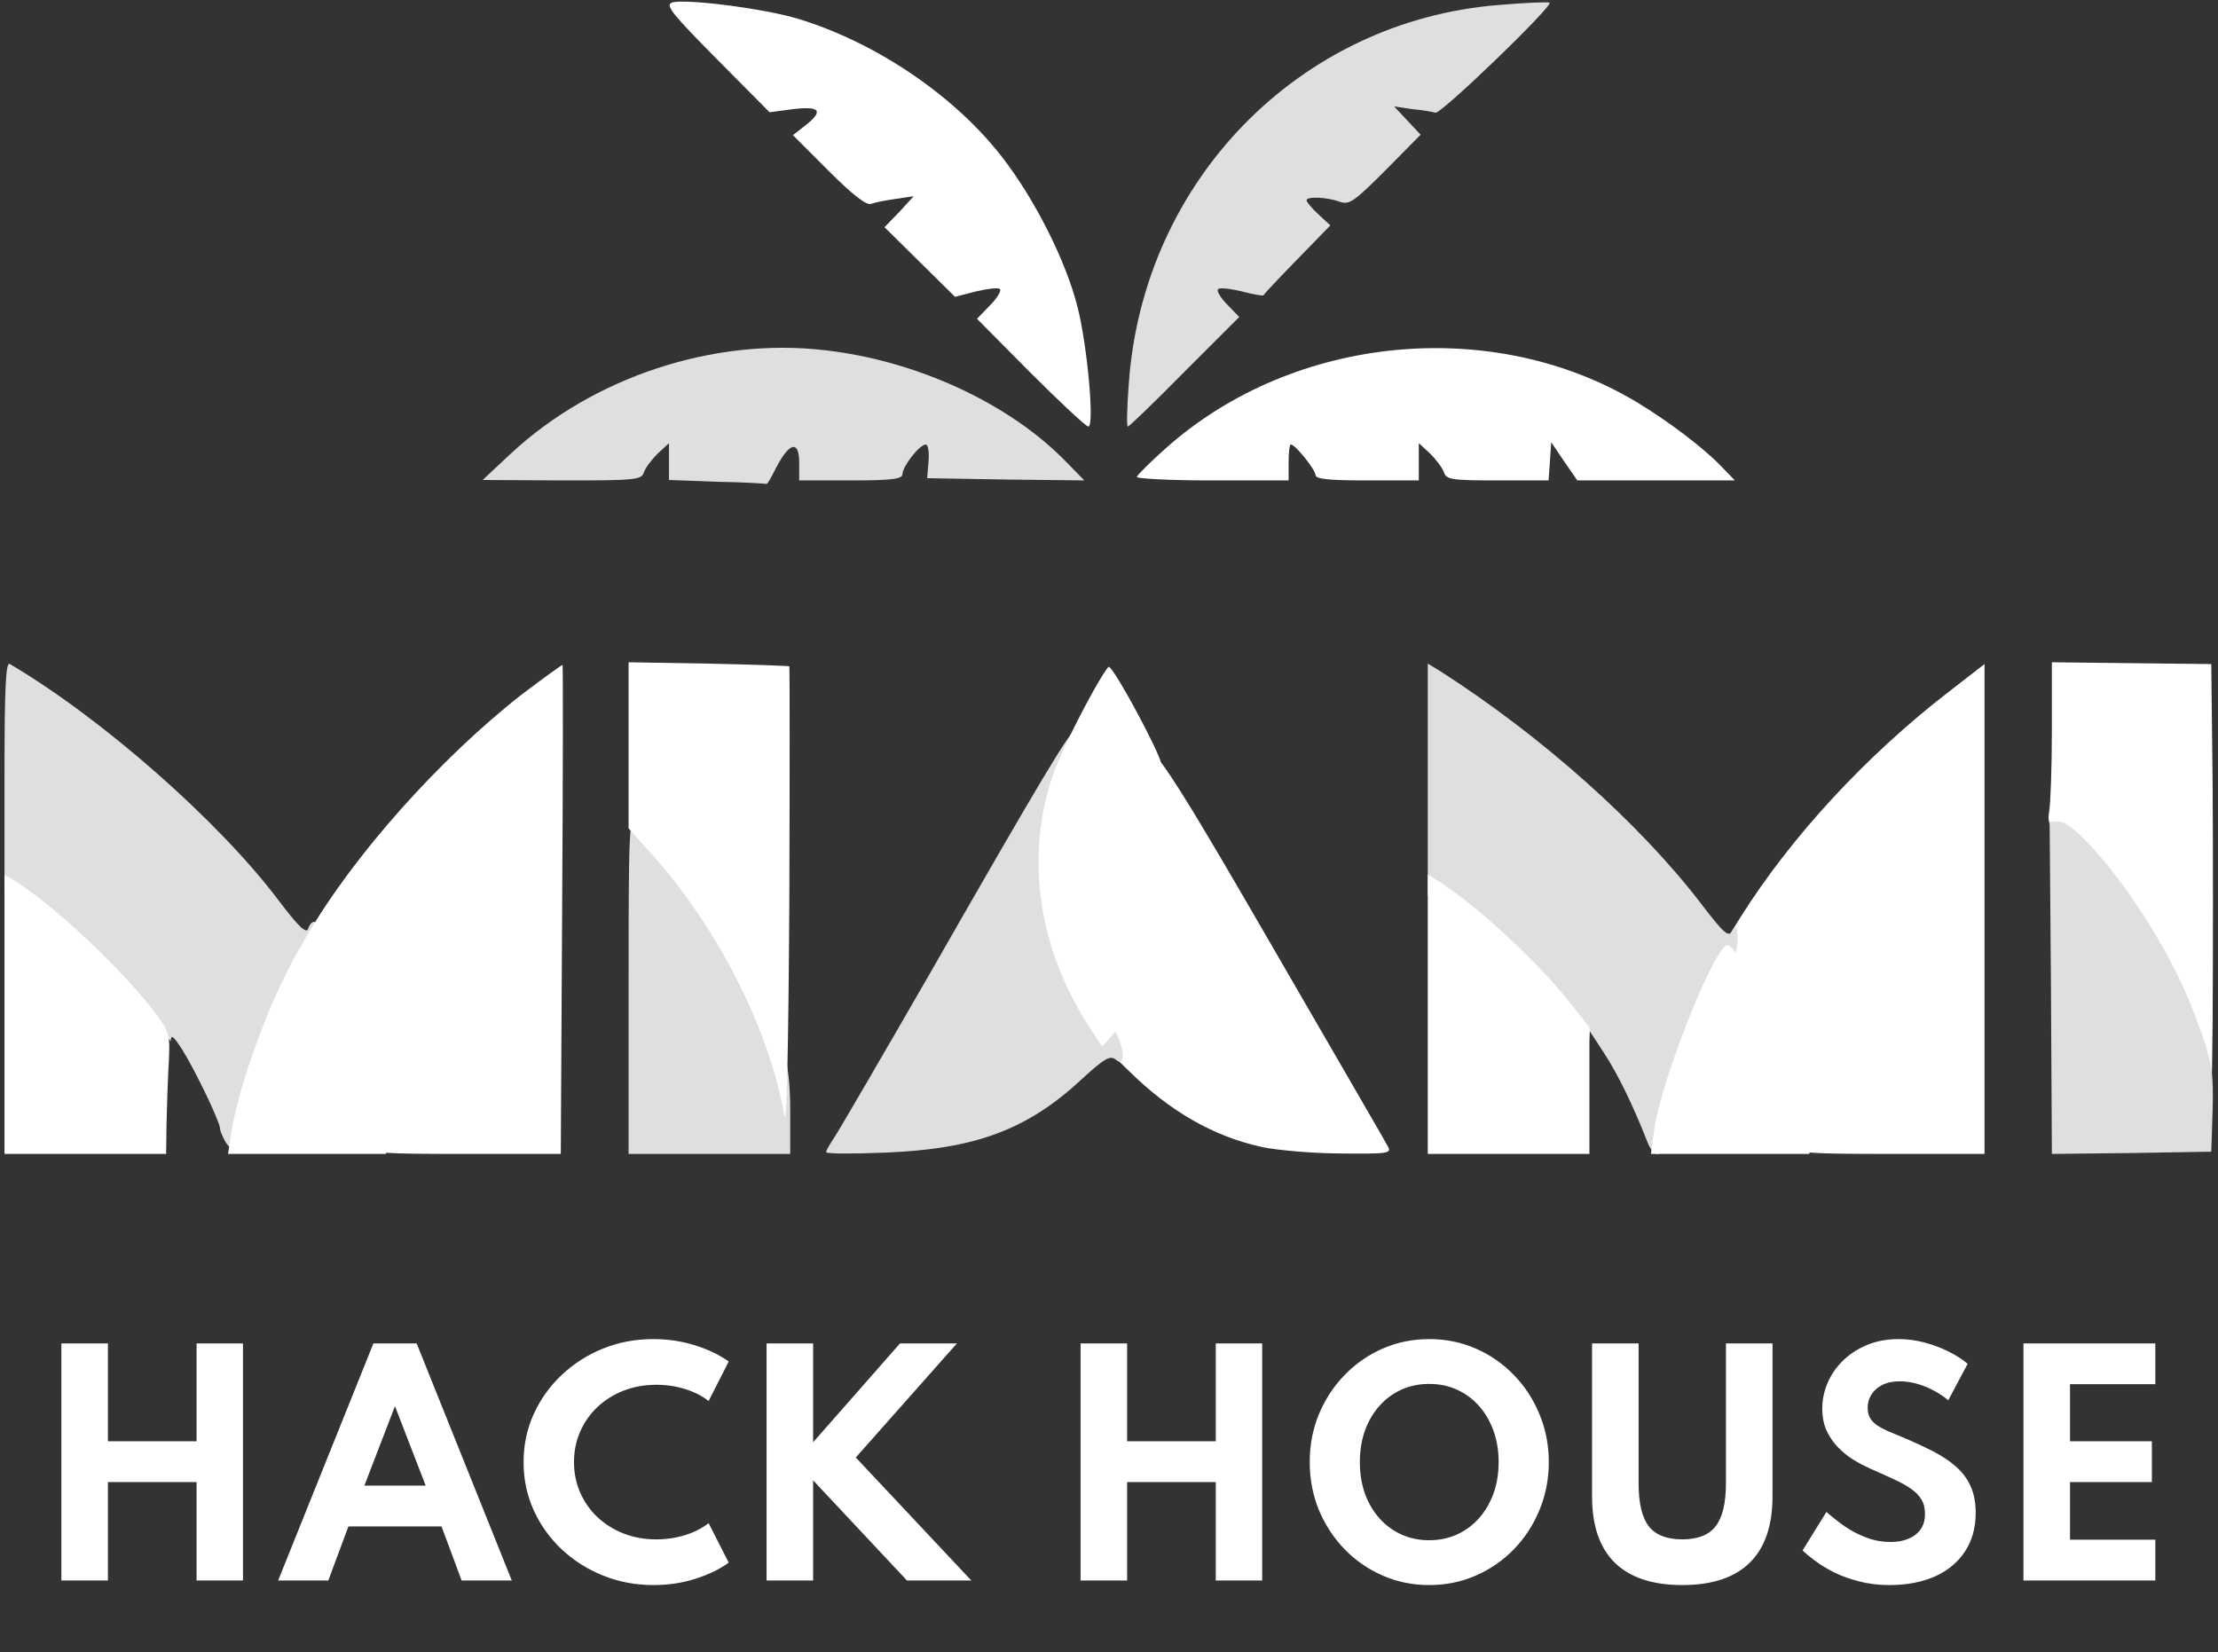 <svg width="247" height="184" viewBox="0 0 247 184" fill="none" xmlns="http://www.w3.org/2000/svg">
<rect x="0" y="0" width="247" height="184" fill="#333333" stroke="none"/>
<path d="M6.834 176V149.6H12.018V160.496H21.89V149.6H27.058V176H21.89V165.04H12.018V176H6.834ZM30.976 176L41.584 149.6H46.4L56.992 176H51.408L49.168 169.984H38.8L36.56 176H30.976ZM40.576 165.44H47.408L43.984 156.592L40.576 165.44ZM72.785 176.512C70.79 176.512 68.918 176.16 67.169 175.456C65.419 174.752 63.878 173.776 62.545 172.528C61.212 171.269 60.172 169.813 59.425 168.16C58.678 166.507 58.305 164.731 58.305 162.832C58.305 160.923 58.678 159.141 59.425 157.488C60.182 155.824 61.222 154.368 62.545 153.12C63.878 151.861 65.414 150.88 67.153 150.176C68.902 149.472 70.769 149.12 72.753 149.12C74.374 149.12 75.915 149.349 77.377 149.808C78.849 150.267 80.108 150.869 81.153 151.616L78.913 156.016C78.198 155.451 77.329 155.008 76.305 154.688C75.281 154.368 74.209 154.208 73.089 154.208C71.777 154.208 70.561 154.427 69.441 154.864C68.332 155.301 67.361 155.909 66.529 156.688C65.707 157.467 65.067 158.379 64.609 159.424C64.15 160.469 63.921 161.6 63.921 162.816C63.921 164.032 64.15 165.163 64.609 166.208C65.067 167.253 65.707 168.165 66.529 168.944C67.361 169.723 68.332 170.331 69.441 170.768C70.561 171.205 71.777 171.424 73.089 171.424C74.209 171.424 75.281 171.264 76.305 170.944C77.329 170.624 78.198 170.181 78.913 169.616L81.153 174.016C80.15 174.741 78.918 175.339 77.457 175.808C75.996 176.277 74.438 176.512 72.785 176.512ZM85.366 176V149.6H90.55V160.608L100.23 149.6H106.566L95.302 162.304L108.166 176H100.998L90.55 164.848V176H85.366ZM120.334 176V149.6H125.518V160.496H135.39V149.6H140.558V176H135.39V165.04H125.518V176H120.334ZM159.164 176.512C157.319 176.512 155.591 176.16 153.98 175.456C152.369 174.752 150.956 173.776 149.74 172.528C148.524 171.269 147.569 169.813 146.876 168.16C146.193 166.496 145.852 164.715 145.852 162.816C145.852 160.917 146.193 159.141 146.876 157.488C147.569 155.824 148.524 154.368 149.74 153.12C150.956 151.861 152.369 150.88 153.98 150.176C155.591 149.472 157.319 149.12 159.164 149.12C161.009 149.12 162.737 149.472 164.348 150.176C165.959 150.88 167.372 151.861 168.588 153.12C169.804 154.368 170.753 155.824 171.436 157.488C172.129 159.141 172.476 160.917 172.476 162.816C172.476 164.715 172.129 166.496 171.436 168.16C170.753 169.813 169.804 171.269 168.588 172.528C167.372 173.776 165.959 174.752 164.348 175.456C162.737 176.16 161.009 176.512 159.164 176.512ZM159.148 171.52C160.279 171.52 161.313 171.307 162.252 170.88C163.191 170.453 164.007 169.851 164.7 169.072C165.393 168.293 165.932 167.376 166.316 166.32C166.7 165.253 166.892 164.085 166.892 162.816C166.892 161.547 166.7 160.384 166.316 159.328C165.932 158.261 165.393 157.339 164.7 156.56C164.007 155.781 163.191 155.179 162.252 154.752C161.313 154.325 160.279 154.112 159.148 154.112C158.039 154.112 157.009 154.325 156.06 154.752C155.121 155.179 154.305 155.781 153.612 156.56C152.919 157.339 152.38 158.261 151.996 159.328C151.623 160.384 151.436 161.547 151.436 162.816C151.436 164.085 151.623 165.253 151.996 166.32C152.38 167.376 152.919 168.293 153.612 169.072C154.305 169.851 155.121 170.453 156.06 170.88C157.009 171.307 158.039 171.52 159.148 171.52ZM187.341 176.512C184.034 176.512 181.533 175.685 179.837 174.032C178.141 172.368 177.293 169.904 177.293 166.64V149.6H182.477V165.152C182.477 167.381 182.855 168.987 183.613 169.968C184.381 170.939 185.623 171.424 187.341 171.424C189.058 171.424 190.295 170.939 191.053 169.968C191.821 168.987 192.205 167.381 192.205 165.152V149.6H197.389V166.64C197.389 169.904 196.541 172.368 194.845 174.032C193.159 175.685 190.658 176.512 187.341 176.512ZM210.402 176.512C209.175 176.512 208.045 176.373 207.01 176.096C205.975 175.829 205.047 175.493 204.226 175.088C203.415 174.672 202.717 174.245 202.13 173.808C201.543 173.371 201.079 172.987 200.738 172.656L203.394 168.368C203.746 168.677 204.167 169.024 204.658 169.408C205.149 169.792 205.698 170.16 206.306 170.512C206.914 170.853 207.57 171.141 208.274 171.376C208.989 171.6 209.746 171.712 210.546 171.712C211.293 171.712 211.949 171.595 212.514 171.36C213.09 171.125 213.543 170.779 213.874 170.32C214.205 169.851 214.37 169.269 214.37 168.576C214.37 167.947 214.237 167.413 213.97 166.976C213.703 166.528 213.309 166.128 212.786 165.776C212.274 165.413 211.639 165.061 210.882 164.72C210.135 164.368 209.282 163.984 208.322 163.568C207.607 163.248 206.925 162.885 206.274 162.48C205.634 162.064 205.063 161.584 204.562 161.04C204.061 160.496 203.661 159.883 203.362 159.2C203.074 158.507 202.93 157.733 202.93 156.88C202.93 155.867 203.133 154.896 203.538 153.968C203.943 153.04 204.519 152.213 205.266 151.488C206.023 150.763 206.919 150.187 207.954 149.76C208.999 149.333 210.162 149.12 211.442 149.12C212.402 149.12 213.362 149.248 214.322 149.504C215.282 149.76 216.178 150.096 217.01 150.512C217.842 150.928 218.546 151.381 219.122 151.872L216.962 155.936C216.503 155.541 215.981 155.189 215.394 154.88C214.818 154.56 214.199 154.304 213.538 154.112C212.887 153.92 212.226 153.824 211.554 153.824C210.797 153.824 210.151 153.957 209.618 154.224C209.095 154.491 208.69 154.848 208.402 155.296C208.125 155.733 207.986 156.224 207.986 156.768C207.986 157.216 208.077 157.6 208.258 157.92C208.45 158.229 208.717 158.501 209.058 158.736C209.399 158.96 209.81 159.179 210.29 159.392C210.77 159.595 211.298 159.813 211.874 160.048C213.111 160.571 214.231 161.088 215.234 161.6C216.237 162.112 217.095 162.683 217.81 163.312C218.525 163.931 219.069 164.656 219.442 165.488C219.826 166.32 220.018 167.312 220.018 168.464C220.018 170.149 219.613 171.595 218.802 172.8C218.002 174.005 216.882 174.928 215.442 175.568C214.002 176.197 212.322 176.512 210.402 176.512ZM225.334 176V149.6H240.022V154.144H230.518V160.496H239.638V165.04H230.518V171.456H240.022V176H225.334Z" fill="white"/>
<path d="M140.6 127.75C135.1 126.55 130.25 123.75 125.6 119.15L121.4 115.05L122.9 113.15C125.35 110.1 127.85 104.55 128.8 100.15C129.65 96.2 129.6 95.85 128.75 91.9C128.3 89.6 127.75 86.75 127.65 85.6C127.1 80.8 129 83.45 141.6 105.25C148.45 117.1 154.3 127.15 154.55 127.65C155 128.45 154.6 128.5 149.4 128.45C146.3 128.45 142.35 128.1 140.6 127.75Z" fill="white"/>
<path d="M200 127.7C200 125.75 196.15 115.65 193.75 111.3L191.1 106.5L193.85 102.1C199.45 93.2 207.8 84.15 217 77.05L221 73.95V101.2V128.5H210.5C201.2 128.5 200 128.4 200 127.7Z" fill="white"/>
<path d="M245.6 123.75C243.75 113.9 238.35 103.4 230.95 95.25C228.25 92.3 227.95 91.7 228.2 90.35C228.35 89.55 228.5 85.45 228.5 81.3V73.75L237.35 73.85L246.25 73.95L246.4 87.25C246.45 94.55 246.45 106.5 246.4 113.9C246.25 126.55 246.2 127.05 245.6 123.75Z" fill="white"/>
<path d="M25.1 127.15C24.8 126.6 24.5 125.95 24.5 125.65C24.5 124.95 21.75 119.2 20.3 116.9C19.3 115.35 19.05 115.15 19 115.95C17.5 114 17.15 114.4 15.5 112C13.15 108.5 8.15 105.3 4.05 102.15L0.5 99.4V86.5C0.5 76.3 0.65 73.65 1.1 73.95C11.3 79.95 24.4 91.45 31.05 100.3C33.2 103.15 34.1 104 34.3 103.45C34.8 102.1 35.5 102.55 35.5 104.2C35.5 105.05 34.95 106.65 34.3 107.8C31.75 112.15 28.65 120.55 27.3 126.8C26.95 128.4 26 128.55 25.1 127.15Z" fill="#DFDFDF"/>
<path d="M70 109.75C70 92.1 70.05 91 70.9 91C72.75 91 80.85 101.65 84 108.2C87.1 114.7 88 118.2 88 123.6V128.5H79H70V109.75Z" fill="#DFDFDF"/>
<path d="M92 128.3C92 128.1 92.45 127.35 92.95 126.6C93.45 125.85 98.2 117.7 103.5 108.5C115.6 87.35 119.1 81.5 119.6 81.5C120.25 81.5 120.05 84.25 119.2 86.25C117.95 89.25 116.9 95.5 117.25 98C117.95 103.25 120.8 110.35 123.75 114.2C125.15 116.05 125.55 119.1 124.25 118C123.65 117.5 123 117.85 120.55 120.1C114.45 125.8 108.65 127.95 98.65 128.35C95 128.5 92 128.5 92 128.3Z" fill="#DFDFDF"/>
<path d="M183.45 127.15C181.85 123.05 180.1 119.5 178.65 117.3L177.05 114.85L176.9 116.5L176.75 118.15L175.1 115.6C172.8 112 167.25 106.25 162.8 102.75L159 99.75V86.8V73.9L160.4 74.75C171.65 81.95 182.6 91.7 189.45 100.65C192.05 104.05 192.5 104.4 192.95 103.65C193.4 102.9 193.45 103.1 193.5 104.65C193.5 105.85 192.8 107.9 191.55 110.4C189.3 114.9 186.85 121.55 186 125.65C185.35 128.8 184.35 129.4 183.45 127.15Z" fill="#DFDFDF"/>
<path d="M228.4 110L228.25 91.5H229.3C230.7 91.5 234.6 95.75 238.2 101.15C241.5 106.2 243.45 110.1 245.2 115.15C246.35 118.45 246.5 119.7 246.4 123.65L246.25 128.25L237.4 128.4L228.5 128.5L228.4 110Z" fill="#DFDFDF"/>
<path d="M184.2 125.9C184.95 120.25 191.25 104.5 192.5 105.25C194.5 106.5 201.5 123.25 201.5 126.9V128.5H192.7H183.85L184.2 125.9Z" fill="white"/>
<path d="M121.65 114.9C116.55 107.25 114.65 98.75 116.15 90.5C116.75 87.25 117.65 84.85 120.05 80.15C121.75 76.8 123.35 74.15 123.5 74.25C124.3 74.75 129.15 83.85 129.3 85C129.35 85.7 129.75 87.85 130.2 89.75C131.2 94.25 131.2 97.65 130.2 102.15C129.25 106.3 126.45 112.35 124.25 114.85L122.75 116.55L121.65 114.9Z" fill="white"/>
<path d="M159 112.95V97.4L160.4 98.25C164.6 101 170.95 106.85 174.55 111.3L177 114.4V121.45V128.5H168H159V112.95Z" fill="white"/>
<path d="M87.35 124.25C85.7 114.75 80.05 103.5 72.7 95.25L70 92.25V83V73.75L78.9 73.9C83.75 74 87.8 74.15 87.9 74.2C87.95 74.3 87.95 86.15 87.9 100.55C87.8 116.95 87.6 125.8 87.35 124.25Z" fill="white"/>
<path d="M41.5 127.55C41.5 125.75 38.55 117.6 36.3 113.05C34.55 109.6 33.75 108.5 33 108.5C32.45 108.5 32 108.35 32 108.2C32 108.05 32.95 106.3 34.1 104.35C39.3 95.3 49.05 84.4 58.15 77.3C60.6 75.45 62.6 74 62.65 74.05C62.7 74.15 62.7 86.45 62.6 101.4L62.45 128.5H52C42 128.5 41.5 128.45 41.5 127.55Z" fill="white"/>
<path d="M0.5 112.95V97.4L1.9 98.25C6.5 101.2 14.2 108.55 17.55 113.15C18.85 114.9 18.95 115.45 18.8 118.2C18.7 119.85 18.6 122.9 18.55 124.9L18.5 128.5H9.5H0.5V112.95Z" fill="white"/>
<path d="M25.75 126.2C26.5 121.15 30 111.45 32.7 106.95L33.9 104.9L34.9 106.35C38.1 110.9 43 123.25 43 126.8V128.5H34.2H25.4L25.75 126.2Z" fill="white"/>
<path d="M79.9 53.65L74.5 53.45V51.4V49.35L73.25 50.5C72.6 51.15 71.9 52.05 71.7 52.6C71.45 53.45 70.75 53.5 62.6 53.5L53.75 53.45L56.9 50.5C66.05 42 79.45 37.55 91.85 39C102.1 40.15 112.45 44.95 118.75 51.45L120.75 53.5L112 53.4L103.25 53.25L103.4 51.4C103.5 50.35 103.35 49.5 103.1 49.5C102.4 49.5 100.5 51.95 100.5 52.8C100.5 53.35 99.3 53.5 94.75 53.5H89V51.5C89 49 87.9 49.25 86.45 52.05C85.9 53.15 85.45 53.95 85.35 53.9C85.3 53.85 82.85 53.7 79.9 53.65Z" fill="#DFDFDF"/>
<path d="M125.7 42.8C127.25 20.15 144.7 2.3 166.95 0.55C169.85 0.3 172.4 0.2 172.55 0.3C173.05 0.6 160.45 12.75 159.85 12.55C159.5 12.45 158.35 12.25 157.25 12.15L155.25 11.85L156.75 13.45L158.2 15L154.3 18.95C150.75 22.5 150.25 22.85 149.15 22.45C147.75 21.95 145.5 21.85 145.5 22.3C145.5 22.5 146.1 23.2 146.8 23.85L148.15 25.1L144.45 28.9C142.4 31 140.7 32.8 140.7 32.9C140.65 32.95 139.55 32.8 138.3 32.45C137 32.15 135.8 32 135.65 32.2C135.45 32.35 135.9 33.15 136.65 33.9L138 35.3L131.9 41.4C128.6 44.75 125.75 47.5 125.6 47.5C125.45 47.5 125.5 45.4 125.7 42.8Z" fill="#DFDFDF"/>
<path d="M126.6 53.1C126.7 52.85 128.15 51.4 129.9 49.85C144.1 37.25 166.25 35.15 182.3 44.8C185.85 46.95 189.75 49.9 191.7 51.95L193.2 53.5H184.4H175.65L174.2 51.4L172.75 49.25L172.6 51.4L172.45 53.5H166.75C161.65 53.5 161.05 53.4 160.8 52.6C160.6 52.05 159.9 51.15 159.25 50.5L158 49.35V51.4V53.5H152.25C148 53.5 146.5 53.35 146.5 52.9C146.45 52.25 144.25 49.5 143.75 49.5C143.6 49.5 143.5 50.4 143.5 51.5V53.5H134.95C130.25 53.5 126.5 53.3 126.6 53.1Z" fill="white"/>
<path d="M114.75 41.5L108.8 35.5L110.25 34C111.05 33.2 111.55 32.35 111.35 32.2C111.2 32 110 32.15 108.7 32.45L106.35 33.05L102.4 29.15L98.5 25.3L100.15 23.6L101.75 21.85L99.75 22.15C98.65 22.3 97.4 22.55 97 22.7C96.5 22.9 94.95 21.7 92.3 19.05L88.3 15.05L89.65 14C91.75 12.35 91.35 11.8 88.35 12.15L85.7 12.5L79.8 6.55C75.05 1.75 74.05 0.6 74.8 0.3C76.1 -0.2 85.15 0.95 88.9 2.1C97.6 4.75 106.35 10.7 111.6 17.5C115.25 22.2 118.7 29.05 120 34.2C121.1 38.55 121.9 47.5 121.2 47.5C120.95 47.5 118.05 44.8 114.75 41.5Z" fill="white"/>
</svg>
